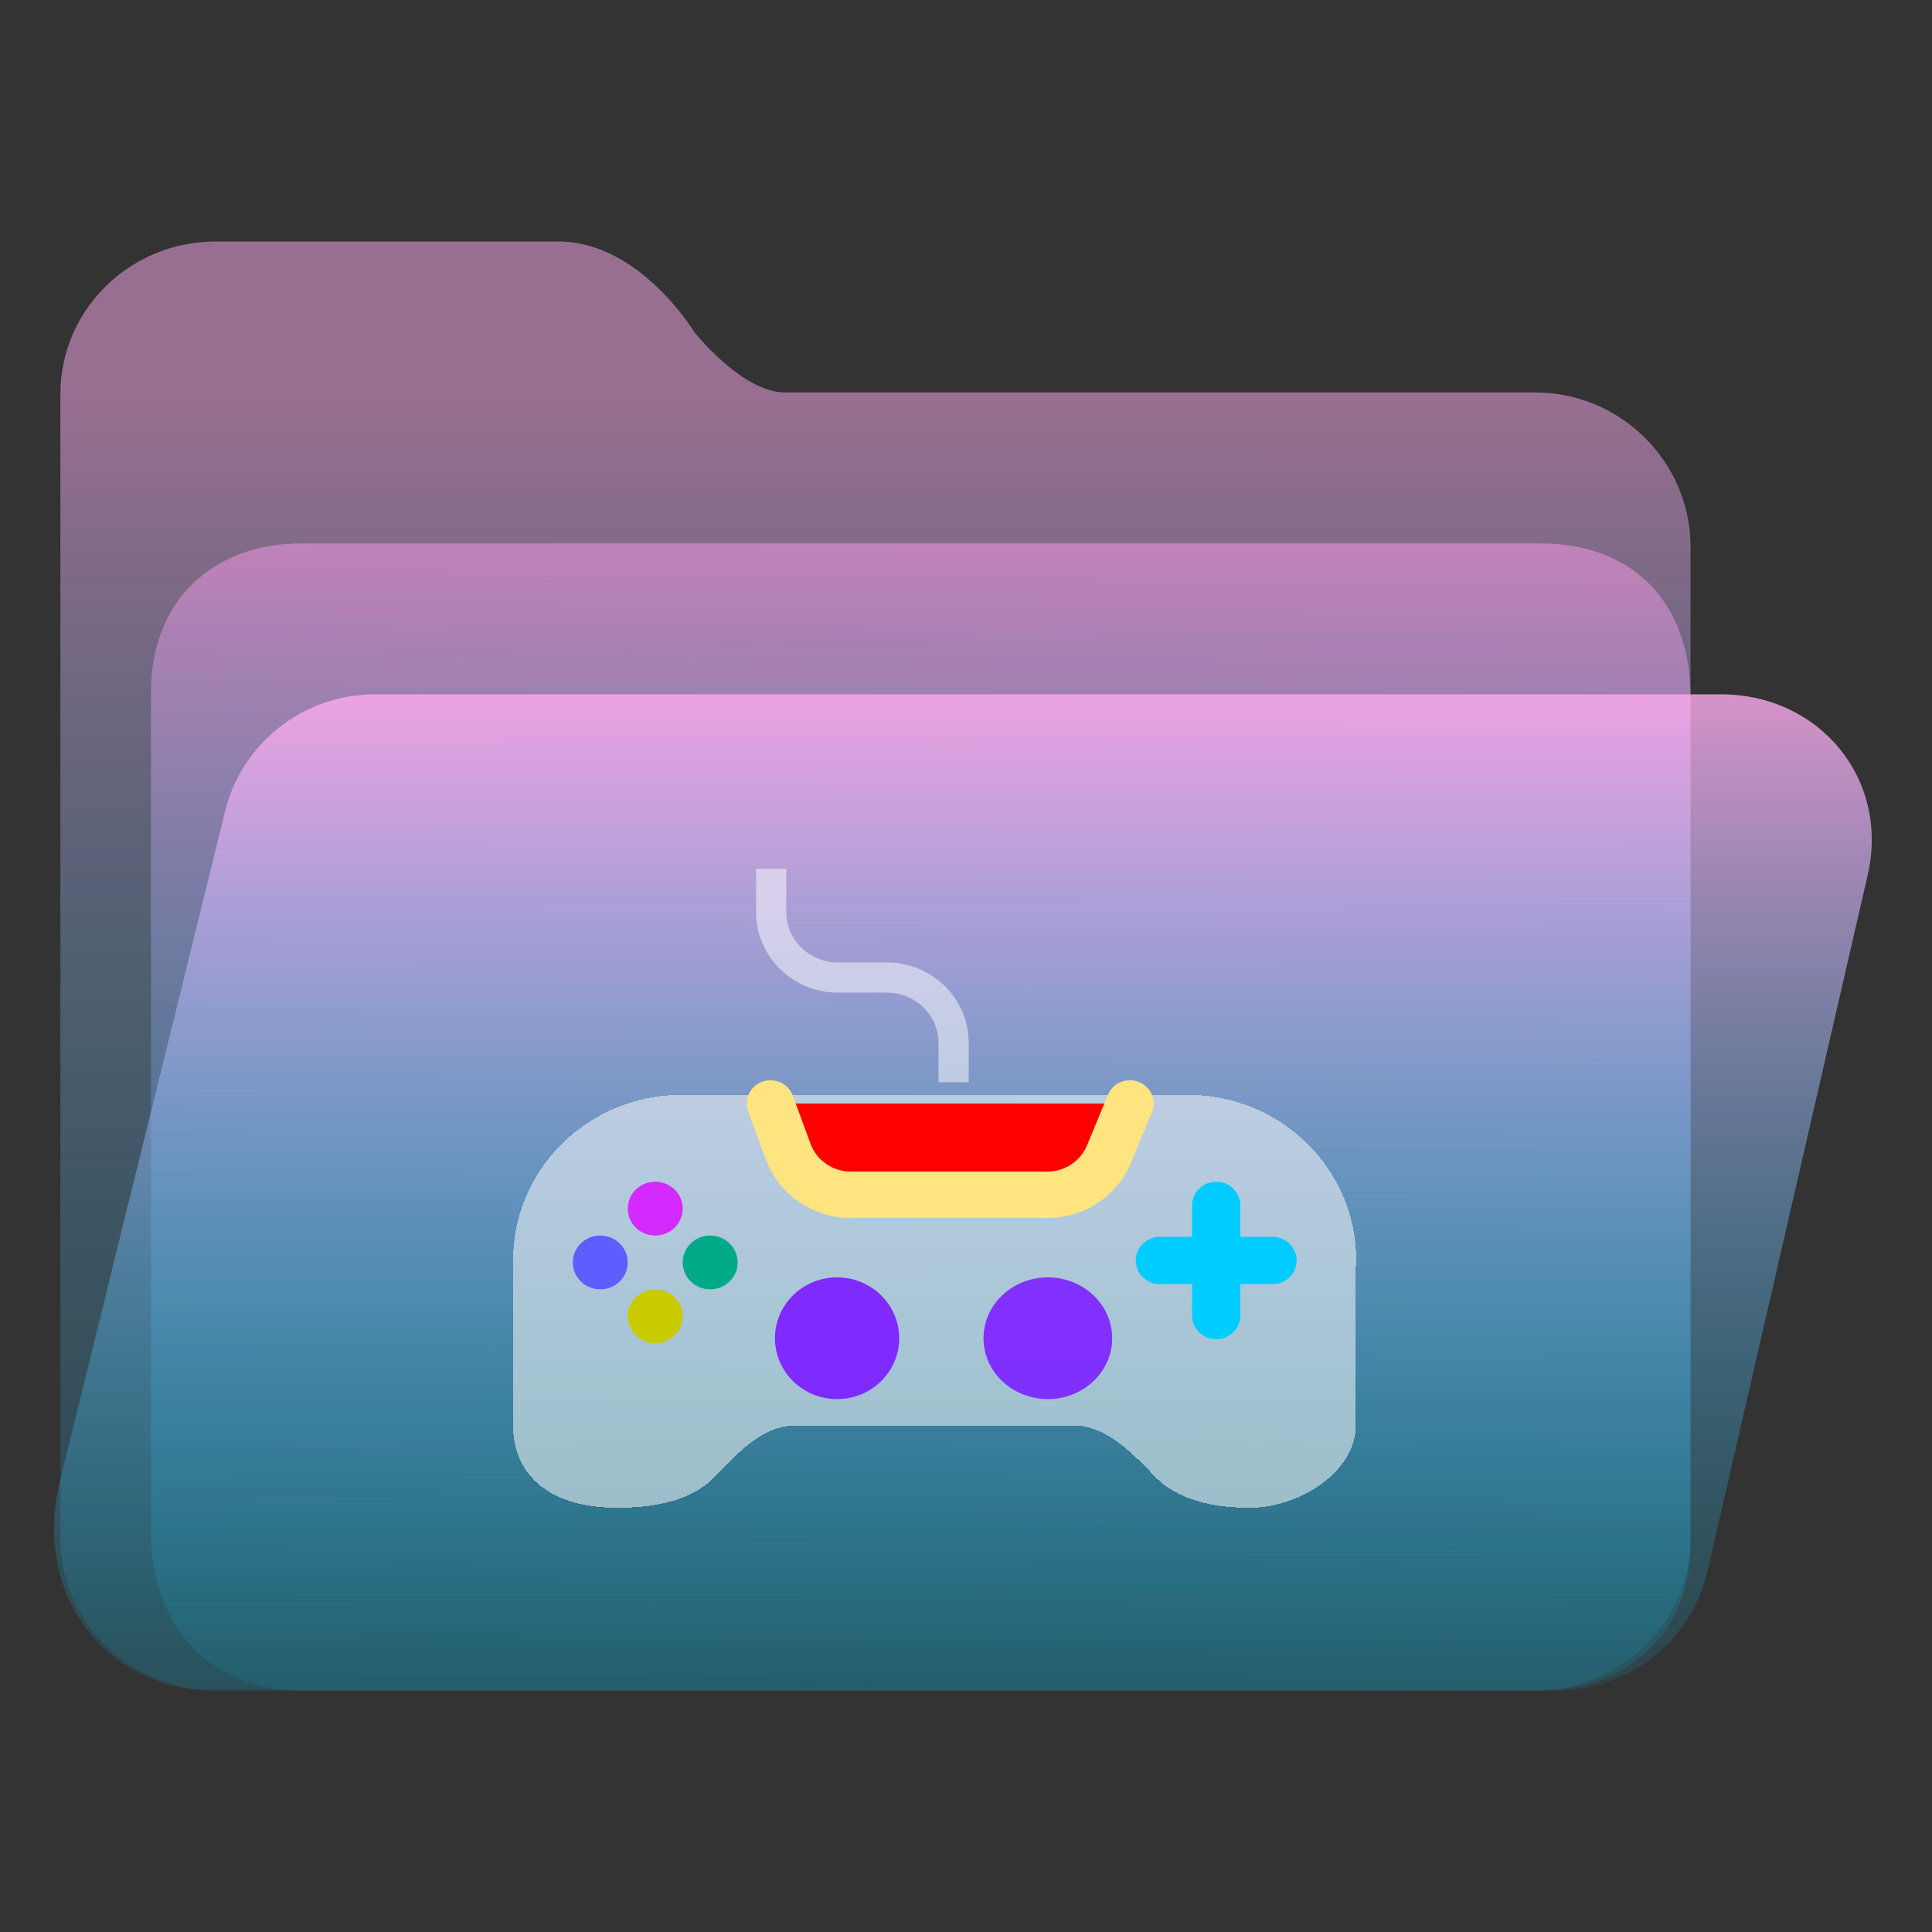 <?xml version="1.0" encoding="UTF-8" standalone="no"?>
<svg
   width="64"
   height="64"
   viewBox="0 0 64 64"
   fill="none"
   version="1.1"
   id="svg8"
   sodipodi:docname="folder-games.svg"
   inkscape:version="1.3.2 (091e20ef0f, 2023-11-25)"
   xmlns:inkscape="http://www.inkscape.org/namespaces/inkscape"
   xmlns:sodipodi="http://sodipodi.sourceforge.net/DTD/sodipodi-0.dtd"
   xmlns:xlink="http://www.w3.org/1999/xlink"
   xmlns="http://www.w3.org/2000/svg"
   xmlns:svg="http://www.w3.org/2000/svg">
  <rect x="0" y="0" width="64" height="64" fill="#333333" stroke="none"/>
  <sodipodi:namedview
     id="namedview8"
     pagecolor="#ffffff"
     bordercolor="#999999"
     borderopacity="1"
     inkscape:showpageshadow="2"
     inkscape:pageopacity="0"
     inkscape:pagecheckerboard="0"
     inkscape:deskcolor="#d1d1d1"
     inkscape:zoom="8.4189901"
     inkscape:cx="41.691461"
     inkscape:cy="39.1971"
     inkscape:window-width="1920"
     inkscape:window-height="996"
     inkscape:window-x="0"
     inkscape:window-y="0"
     inkscape:window-maximized="1"
     inkscape:current-layer="svg8"
     showgrid="true">
    <inkscape:grid
       id="grid8"
       units="px"
       originx="0"
       originy="0"
       spacingx="1"
       spacingy="1"
       empcolor="#0099e5"
       empopacity="0.302"
       color="#0099e5"
       opacity="0.149"
       empspacing="5"
       dotted="false"
       gridanglex="30"
       gridanglez="30"
       visible="true" />
  </sodipodi:namedview>
  <path
     d="M 2,13.053 C 2,10.262 4.303,8 7.143,8 H 18.5 c 2.68,0 4.495,2.987 4.5,3 0,0 1.58,2 3,2 H 50.857 C 53.697,13 56,15.315 56,18.105 V 50.947 C 56,53.738 53.697,56 50.857,56 H 7.143 C 4.303,56 2,53.738 2,50.947 Z"
     id="path1"
     sodipodi:nodetypes="ssscssssssss"
     style="fill:url(#linearGradient17)" />
  <path
     d="m 5,23 c -0.027,-3.092 2.043,-5 5,-5 h 41 c 3.047,0 4.961,1.897 5,5 v 28 c 0.071,3.081 -2.113,5 -5,5 H 10 C 7.013,56 5.137,54.008 5,51 Z"
     id="path2"
     sodipodi:nodetypes="cssccsscc"
     style="fill:url(#linearGradient22)" />
  <path
     d="M 7.442,26.935 C 7.977,24.632 10.043,23 12.423,23 H 57 c 3.287,0 5.606,2.819 4.867,6 L 56.558,52.065 C 56.023,54.368 53.957,56 51.577,56 H 7 C 3.712,56 1.009,53.021 2,49 Z"
     id="path3"
     sodipodi:nodetypes="cssccsscc"
     style="fill:url(#linearGradient20)" />
  <defs
     id="defs8">
    <linearGradient
       id="linearGradient21"
       inkscape:collect="always">
      <stop
         style="stop-color:#ff99ea;stop-opacity:0.5;"
         offset="0"
         id="stop21" />
      <stop
         style="stop-color:#00ccff;stop-opacity:0.102;"
         offset="1"
         id="stop22" />
    </linearGradient>
    <linearGradient
       id="linearGradient5"
       inkscape:collect="always">
      <stop
         style="stop-color:#ffaaee;stop-opacity:0.8;"
         offset="0"
         id="stop19" />
      <stop
         style="stop-color:#00ccff;stop-opacity:0.102;"
         offset="1"
         id="stop20" />
    </linearGradient>
    <linearGradient
       id="linearGradient3"
       inkscape:collect="always">
      <stop
         style="stop-color:#ffaaee;stop-opacity:0.499;"
         offset="0"
         id="stop15" />
      <stop
         style="stop-color:#00ccff;stop-opacity:0.1;"
         offset="1"
         id="stop16" />
    </linearGradient>
    <linearGradient
       id="linearGradient14"
       x1="28.738"
       y1="25"
       x2="28.738"
       y2="51"
       gradientUnits="userSpaceOnUse"
       spreadMethod="pad">
      <stop
         stop-color="#FFD075"
         stop-opacity="0.8"
         id="stop13"
         style="stop-color:#ffaaee;stop-opacity:0.8;"
         offset="0" />
      <stop
         offset="1"
         stop-color="#FFD075"
         stop-opacity="0"
         id="stop14"
         style="stop-color:#00ccff;stop-opacity:0.096;" />
    </linearGradient>
    <linearGradient
       id="linearGradient12"
       x1="28.738"
       y1="25"
       x2="28.738"
       y2="51"
       gradientUnits="userSpaceOnUse"
       spreadMethod="pad">
      <stop
         stop-color="#FFD075"
         stop-opacity="0.8"
         id="stop11"
         style="stop-color:#00ccff;stop-opacity:0.738;"
         offset="0" />
      <stop
         offset="1"
         stop-color="#FFD075"
         stop-opacity="0"
         id="stop12"
         style="stop-color:#aa87de;stop-opacity:0.271;" />
    </linearGradient>
    <linearGradient
       id="linearGradient10"
       x1="28.738"
       y1="25"
       x2="28.738"
       y2="51"
       gradientUnits="userSpaceOnUse">
      <stop
         stop-color="#FFD075"
         stop-opacity="0.8"
         id="stop9"
         style="stop-color:#00ccff;stop-opacity:0.738;"
         offset="0" />
      <stop
         offset="1"
         stop-color="#FFD075"
         stop-opacity="0"
         id="stop10"
         style="stop-color:#aa87de;stop-opacity:0.226;" />
    </linearGradient>
    <linearGradient
       id="paint0_linear_403_1580"
       x1="29"
       y1="13"
       x2="29.238"
       y2="55.989"
       gradientUnits="userSpaceOnUse"
       xlink:href="#paint2_linear_403_1580">
      <stop
         stop-color="#FFD075"
         stop-opacity="0.5"
         id="stop3"
         style="stop-color:#e580ff;stop-opacity:0.502;"
         offset="0" />
      <stop
         offset="1"
         stop-color="#FFD075"
         stop-opacity="0"
         id="stop4"
         style="stop-color:#e580ff;stop-opacity:0.1;" />
    </linearGradient>
    <linearGradient
       id="paint1_linear_403_1580"
       x1="29.912"
       y1="18.219"
       x2="30.129"
       y2="55.989"
       gradientUnits="userSpaceOnUse">
      <stop
         stop-color="#FFD075"
         stop-opacity="0.5"
         id="stop5"
         offset="0"
         style="stop-color:#ff99ea;stop-opacity:0.49;" />
      <stop
         offset="1"
         stop-color="#FFD075"
         stop-opacity="0"
         id="stop6"
         style="stop-color:#00ccff;stop-opacity:0.1;" />
    </linearGradient>
    <linearGradient
       id="paint2_linear_403_1580"
       x1="28.738"
       y1="25"
       x2="28.738"
       y2="51"
       gradientUnits="userSpaceOnUse"
       xlink:href="#linearGradient12">
      <stop
         stop-color="#FFD075"
         stop-opacity="0.8"
         id="stop7"
         style="stop-color:#00ccff;stop-opacity:0.738;"
         offset="0" />
      <stop
         offset="1"
         stop-color="#FFD075"
         stop-opacity="0"
         id="stop8"
         style="stop-color:#aa87de;stop-opacity:0.55;" />
    </linearGradient>
    <linearGradient
       id="paint179_linear_0_1"
       x1="854.507"
       y1="1462.6"
       x2="896.108"
       y2="1476.18"
       gradientUnits="userSpaceOnUse">
      <stop
         stop-color="white"
         id="stop762" />
      <stop
         offset="1"
         stop-color="white"
         stop-opacity="0"
         id="stop763" />
    </linearGradient>
    <linearGradient
       id="paint180_linear_0_1"
       x1="872.505"
       y1="1444.02"
       x2="894.338"
       y2="1458.47"
       gradientUnits="userSpaceOnUse">
      <stop
         stop-color="white"
         id="stop764" />
      <stop
         offset="1"
         stop-color="white"
         stop-opacity="0"
         id="stop765" />
    </linearGradient>
    <linearGradient
       id="paint2_linear_77:3-7-3"
       x1="79.398"
       y1="-197.844"
       x2="82.901"
       y2="-199.978"
       gradientUnits="userSpaceOnUse"
       gradientTransform="matrix(2.01,0,0,1.751,-24.572,445.892)">
      <stop
         stop-color="#EBFAFF"
         stop-opacity="0.1"
         id="stop29-5-7-6"
         offset="0"
         style="stop-color:#c3c3c3;stop-opacity:1;" />
      <stop
         offset="1"
         stop-color="#70A9FF"
         stop-opacity="0.5"
         id="stop30-0-1-7"
         style="stop-color:#05c7ff;stop-opacity:0.8;" />
    </linearGradient>
    <linearGradient
       id="paint2_linear_77:3-7-3-3"
       x1="79.398"
       y1="-197.844"
       x2="82.901"
       y2="-199.978"
       gradientUnits="userSpaceOnUse"
       gradientTransform="matrix(3.098,0,0,2.706,-156.703,564.958)">
      <stop
         stop-color="#EBFAFF"
         stop-opacity="0.1"
         id="stop29-5-7-6-6"
         offset="0"
         style="stop-color:#c3c3c3;stop-opacity:1;" />
      <stop
         offset="1"
         stop-color="#70A9FF"
         stop-opacity="0.5"
         id="stop30-0-1-7-7"
         style="stop-color:#05c7ff;stop-opacity:0.8;" />
    </linearGradient>
    <linearGradient
       inkscape:collect="always"
       xlink:href="#linearGradient3"
       id="linearGradient17"
       x1="30.136"
       y1="13.102"
       x2="30.131"
       y2="56.105"
       gradientUnits="userSpaceOnUse" />
    <linearGradient
       id="paint3_linear_77:20-1"
       x1="65.678"
       y1="143.988"
       x2="80.498"
       y2="151.137"
       gradientUnits="userSpaceOnUse"
       gradientTransform="matrix(3.329,0,0,3.134,-270.25,-360.964)">
      <stop
         stop-color="#E4F9FF"
         stop-opacity="0.1"
         id="stop35-1"
         offset="0"
         style="stop-color:#b380ff;stop-opacity:0.656;" />
      <stop
         offset="1"
         stop-color="#E4F9FF"
         stop-opacity="0.8"
         id="stop36-5"
         style="stop-color:#b380ff;stop-opacity:1;" />
    </linearGradient>
    <filter
       id="filter6_b_77:20-0"
       x="91"
       y="94"
       width="78"
       height="38"
       filterUnits="userSpaceOnUse"
       color-interpolation-filters="sRGB">
      <feFlood
         flood-opacity="0"
         result="BackgroundImageFix"
         id="feFlood21-9" />
      <feGaussianBlur
         in="BackgroundImage"
         stdDeviation="2"
         id="feGaussianBlur21-1" />
      <feComposite
         in2="SourceAlpha"
         operator="in"
         result="effect1_backgroundBlur_77:20"
         id="feComposite21-7" />
      <feBlend
         mode="normal"
         in="SourceGraphic"
         in2="effect1_backgroundBlur_77:20"
         result="shape"
         id="feBlend22-7" />
    </filter>
    <filter
       id="filter8_d_77:20-9"
       x="140"
       y="107"
       width="16"
       height="16"
       filterUnits="userSpaceOnUse"
       color-interpolation-filters="sRGB">
      <feFlood
         flood-opacity="0"
         result="BackgroundImageFix"
         id="feFlood24-7" />
      <feColorMatrix
         in="SourceAlpha"
         type="matrix"
         values="0 0 0 0 0 0 0 0 0 0 0 0 0 0 0 0 0 0 127 0"
         result="hardAlpha"
         id="feColorMatrix24-7" />
      <feOffset
         dy="2"
         id="feOffset24-6" />
      <feGaussianBlur
         stdDeviation="2"
         id="feGaussianBlur24-7" />
      <feComposite
         in2="hardAlpha"
         operator="out"
         id="feComposite24-3" />
      <feColorMatrix
         type="matrix"
         values="0 0 0 0 0.298 0 0 0 0 0.455 0 0 0 0 1 0 0 0 0.25 0"
         id="feColorMatrix25-6" />
      <feBlend
         mode="normal"
         in2="BackgroundImageFix"
         result="effect1_dropShadow_77:20"
         id="feBlend25-5" />
      <feBlend
         mode="normal"
         in="SourceGraphic"
         in2="effect1_dropShadow_77:20"
         result="shape"
         id="feBlend26-6" />
    </filter>
    <linearGradient
       id="paint0_linear_77:19-3"
       x1="100"
       y1="44.718"
       x2="188.994"
       y2="149"
       gradientUnits="userSpaceOnUse"
       gradientTransform="matrix(2.645,0,0,2.698,144.634,192.36)">
      <stop
         stop-color="#E4F9FF"
         stop-opacity="0.1"
         id="stop23-6" />
      <stop
         offset="1"
         stop-color="#E4F9FF"
         stop-opacity="0.8"
         id="stop24-7" />
    </linearGradient>
    <linearGradient
       inkscape:collect="always"
       xlink:href="#linearGradient5"
       id="linearGradient20"
       x1="30"
       y1="23"
       x2="30"
       y2="56"
       gradientUnits="userSpaceOnUse" />
    <linearGradient
       inkscape:collect="always"
       xlink:href="#linearGradient21"
       id="linearGradient22"
       x1="30.5"
       y1="18"
       x2="30"
       y2="56"
       gradientUnits="userSpaceOnUse" />
  </defs>
  <g
     id="g2-3-5"
     transform="matrix(0.147,0,0,0.144,16.263,28.491)"
     style="stroke-width:2.672">
    <path
       d="m 157,54 c 20.995,0 38,17.023 38,38.039 0,0.446 -0.095,0.898 -0.095,1.344 v 36.695 c 0,10.556 -12.623,18.922 -23.928,18.922 -11.023,0 -17.448,-3.132 -21.219,-7.058 -5.235,-5.451 -10.965,-11.864 -18.523,-11.864 H 68.665 c -7.556,0 -13.145,6.459 -18.359,11.927 C 46.491,146.007 39.915,149 28.477,149 12.098,149 5,140.539 5,130.078 V 92.705 92.039 C 5,71.022 22.005,54 43,54 Z"
       fill="url(#paint0_linear_77:19)"
       shape-rendering="crispEdges"
       id="path1-3"
       style="fill:url(#paint0_linear_77:19-3);stroke-width:2.672" />
    <path
       d="m 157,54 c 20.995,0 38,17.023 38,38.039 0,0.446 -0.095,0.898 -0.095,1.344 v 36.695 c 0,10.556 -12.623,18.922 -23.928,18.922 -11.023,0 -17.448,-3.132 -21.219,-7.058 -5.235,-5.451 -10.965,-11.864 -18.523,-11.864 H 68.665 c -7.556,0 -13.145,6.459 -18.359,11.927 C 46.491,146.007 39.915,149 28.477,149 12.098,149 5,140.539 5,130.078 V 92.705 92.039 C 5,71.022 22.005,54 43,54 Z"
       stroke-miterlimit="10"
       shape-rendering="crispEdges"
       id="path2-9-5"
       style="fill:#f9f9f9;fill-opacity:0.5" />
  </g>
  <g
     id="g3-4-6"
     transform="matrix(0.147,0,0,0.144,16.263,28.491)"
     style="stroke-width:2.672">
    <path
       fill-rule="evenodd"
       clip-rule="evenodd"
       d="m 168.868,79.424 c 0,-3.003 -2.434,-5.437 -5.436,-5.437 -3.003,0 -5.437,2.434 -5.437,5.437 v 7.249 h -7.25 c -3.003,0 -5.437,2.434 -5.437,5.437 0,3.003 2.434,5.437 5.437,5.437 h 7.25 v 7.249 c 0,3.003 2.434,5.437 5.437,5.437 3.002,0 5.436,-2.434 5.436,-5.437 v -7.249 h 7.25 c 3.003,0 5.437,-2.434 5.437,-5.437 0,-3.003 -2.434,-5.437 -5.437,-5.437 h -7.25 z"
       id="path3-8-2"
       style="fill:#00ccff;fill-opacity:1" />
  </g>
  <g
     id="g6-1-9"
     transform="matrix(0.147,0,0,0.144,16.263,28.491)"
     style="stroke-width:2.672">
    <circle
       cx="37.022"
       cy="80.18"
       r="6.192"
       id="circle3-1"
       style="fill:#d42aff;fill-opacity:1" />
    <circle
       cx="49.406"
       cy="92.564"
       r="6.192"
       id="circle4-2"
       style="fill:#00aa88;fill-opacity:1" />
    <circle
       cx="24.637"
       cy="92.564"
       r="6.192"
       id="circle5-7"
       style="fill:#5e5eff;fill-opacity:1" />
    <circle
       cx="37.022"
       cy="104.948"
       r="6.192"
       id="circle6-0"
       style="fill:#caca00;fill-opacity:1" />
  </g>
  <g
     id="g7-2-9"
     transform="matrix(0.147,0,0,0.144,16.263,28.491)"
     style="stroke-width:2.672">
    <circle
       cx="78"
       cy="110"
       r="14"
       id="circle7-9-3"
       style="fill:#7f2aff;fill-opacity:0.993" />
  </g>
  <g
     id="g8-3-6"
     transform="matrix(0.147,0,0,0.144,16.263,28.491)"
     style="stroke-width:2.672">
    <ellipse
       cx="125.5"
       cy="110"
       rx="14.5"
       ry="14"
       id="ellipse7-0"
       style="fill:#7f2aff;fill-opacity:0.958" />
  </g>
  <g
     id="g9-9-6"
     transform="matrix(0.147,0,0,0.144,16.263,28.491)"
     style="stroke-width:2.672">
    <path
       d="m 63,56 4.003,11.092 C 69.149,73.038 74.791,77 81.112,77 h 44.263 c 6.105,0 11.601,-3.7 13.898,-9.357 L 144,56"
       stroke-width="10.687"
       stroke-linecap="round"
       id="path8-3-2"
       style="stroke:#ffe480;stroke-opacity:1;fill:#ff0000;fill-opacity:1" />
  </g>
  <path
     d="m 25.547,28.779 v 1.439 c 0,1.196 0.99,2.165 2.211,2.165 h 1.621 c 1.221,0 2.211,0.969 2.211,2.165 v 1.303"
     id="path9-6-6"
     style="stroke:#ffffff;stroke-opacity:0.5" />
</svg>
